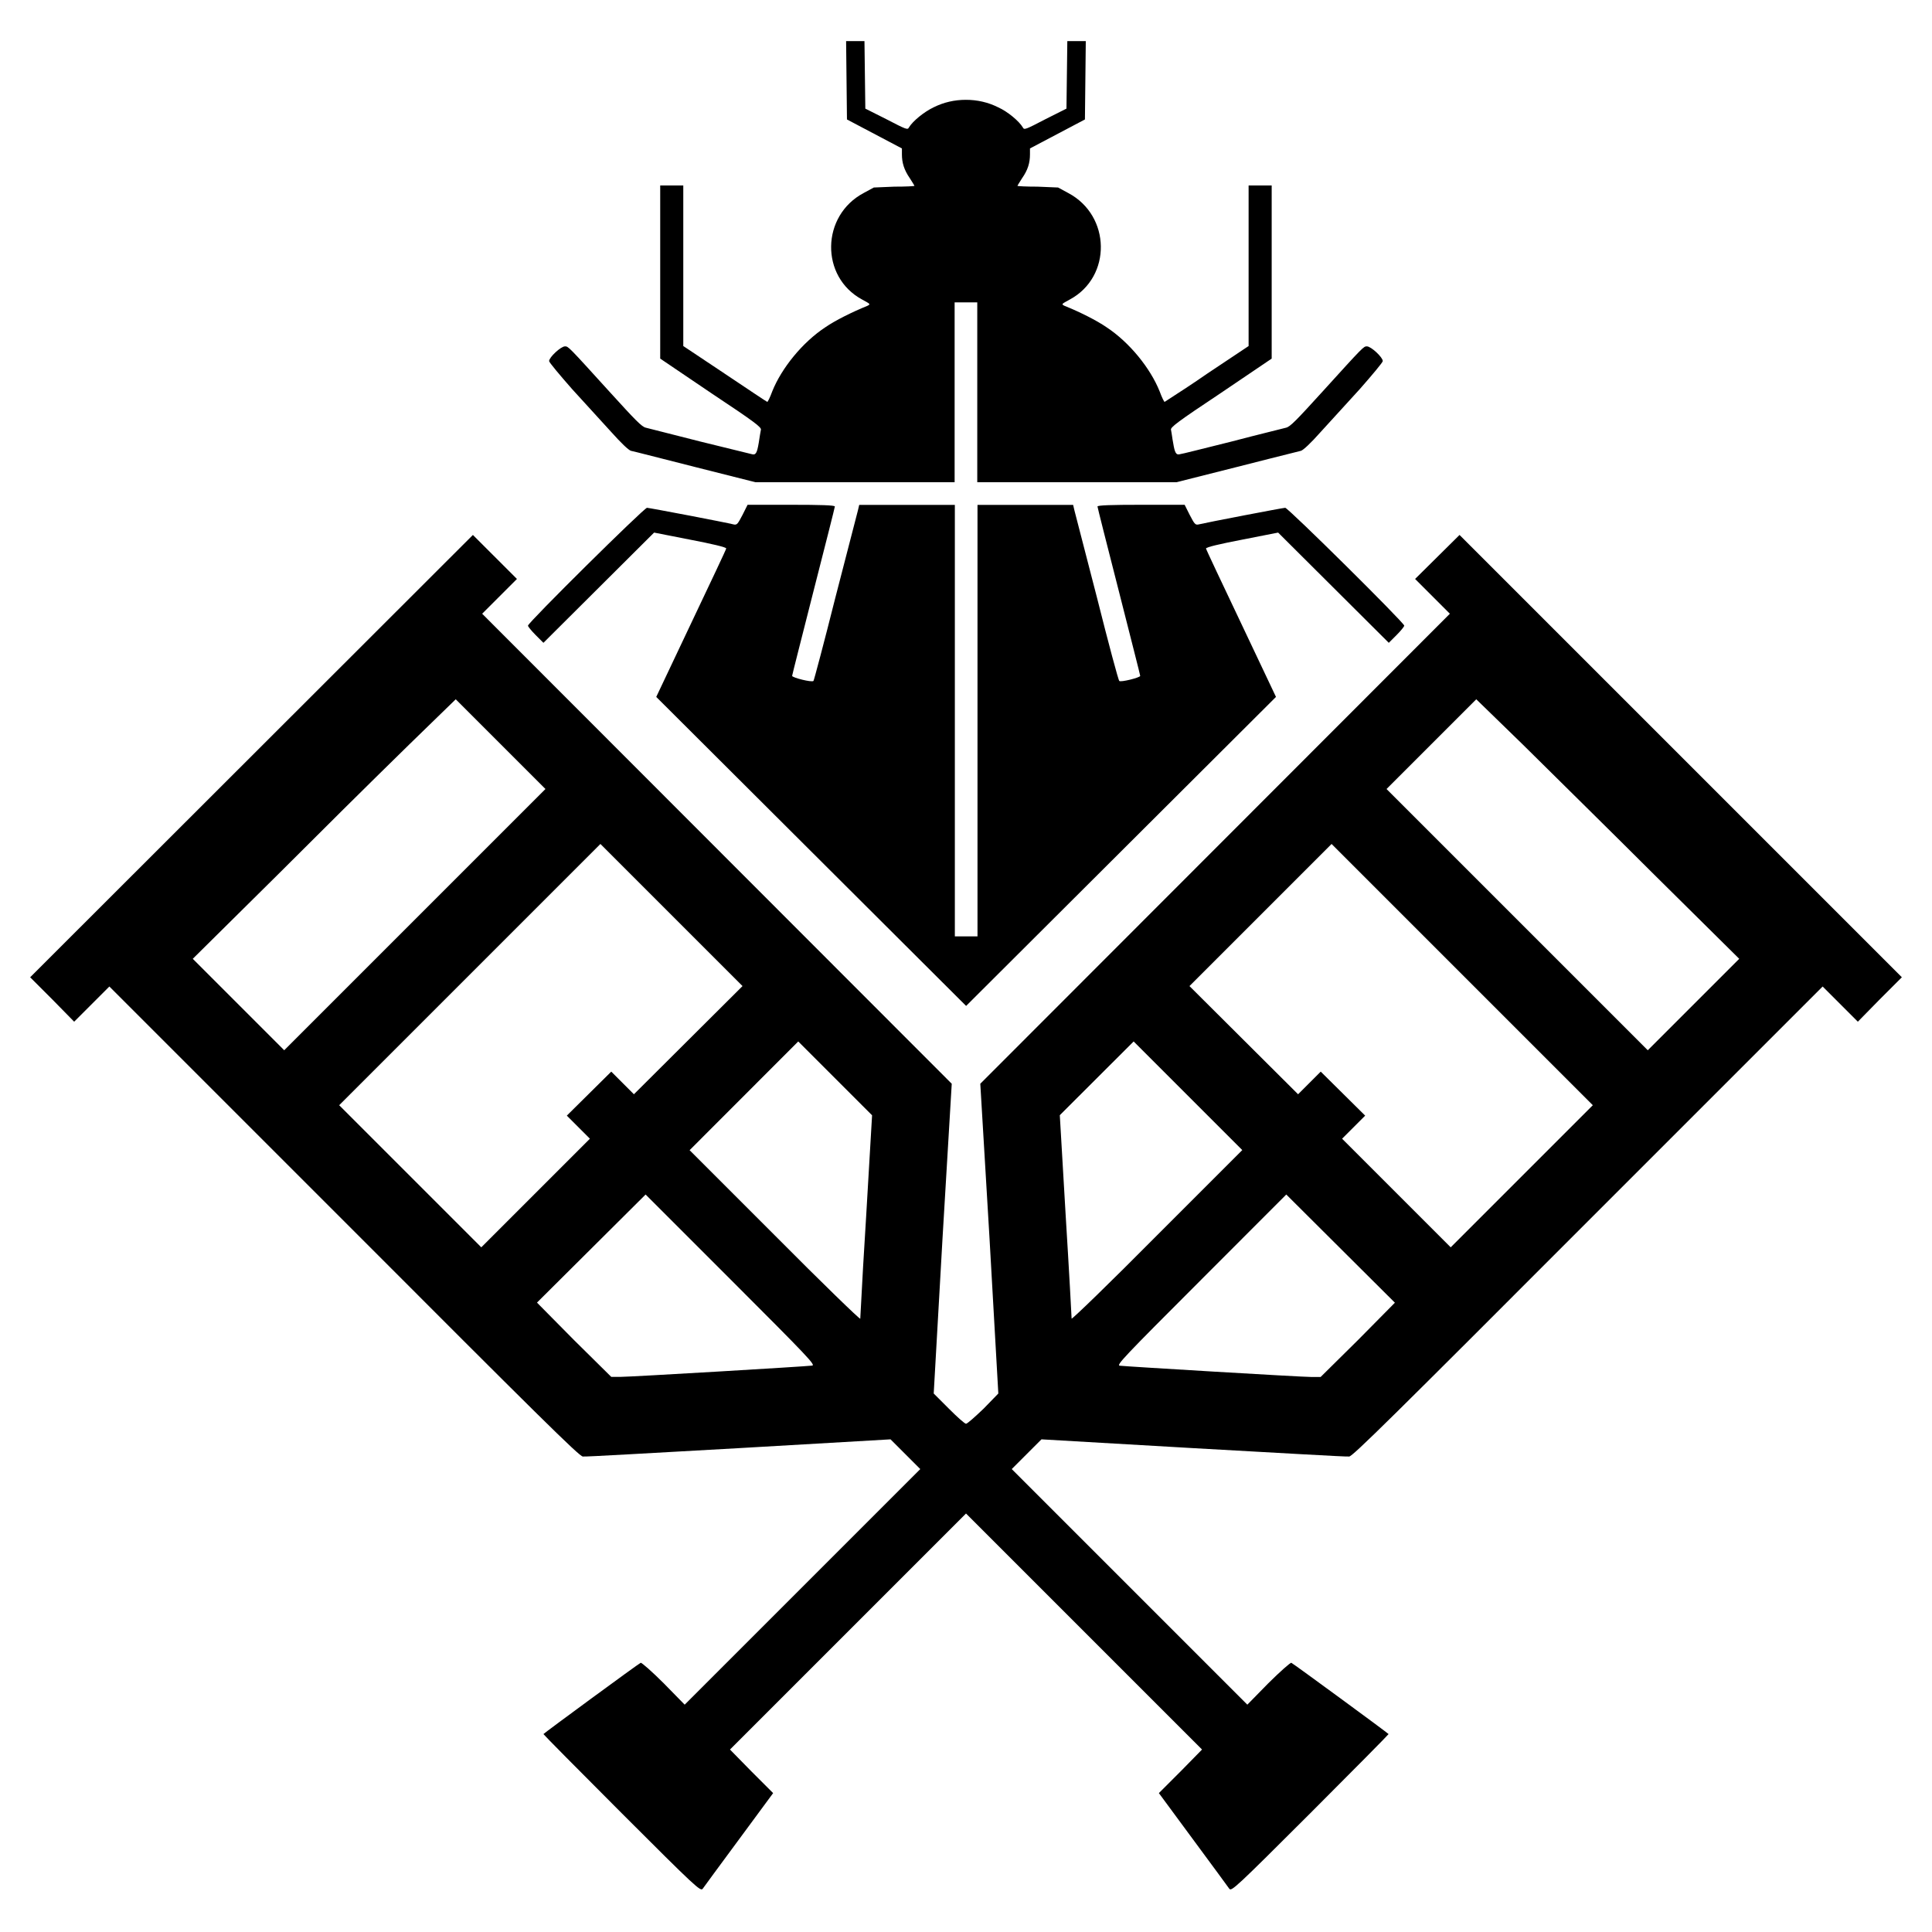 <svg height="18" viewBox="0 0 18 18" width="18" xmlns="http://www.w3.org/2000/svg"><path d="m7.883.383.008.73.512.27v.055c0 .078.02.145.074.223.023.035.043.07.043.07 0 .004-.082.008-.188.008l-.191.008-.094.051c-.398.211-.406.781-.016.992.078.043.082.043.051.059-.145.059-.301.137-.391.199-.215.141-.41.383-.496.598-.02.055-.043.102-.047.098-.004 0-.184-.121-.395-.262l-.387-.258v-1.496h-.215v1.613l.473.32c.406.27.473.32.465.344-.004.016-.012.07-.02.121-.016.094-.027.117-.066.105-.16-.039-.316-.078-.477-.117-.172-.043-.34-.086-.508-.129-.039-.008-.098-.07-.34-.336-.383-.422-.383-.422-.414-.422-.039 0-.148.102-.148.137 0 .012.098.129.215.262.121.133.242.266.363.398.094.105.16.168.184.176.023.004.293.074.602.152l.559.141h1.855v-1.676h.211v1.676h1.855l.559-.141c.199-.051.402-.102.602-.152.023-.008.09-.07.184-.176.082-.09.246-.27.363-.398.117-.133.215-.25.215-.262 0-.035-.109-.137-.148-.137-.031 0-.031 0-.414.422-.242.266-.301.328-.34.336-.027.008-.254.062-.508.129-.25.062-.465.117-.477.117-.039.012-.051-.012-.066-.105-.008-.039-.012-.082-.02-.121-.008-.023.059-.074.465-.344l.473-.32v-1.613h-.215v1.496l-.387.258c-.129.09-.262.176-.395.262-.004.004-.027-.043-.047-.098-.086-.215-.281-.457-.496-.598-.09-.062-.246-.141-.391-.199-.031-.016-.027-.016.051-.059.391-.211.383-.781-.016-.992l-.094-.051-.191-.008c-.105 0-.188-.004-.188-.008 0 0 .02-.035.043-.07.055-.078.074-.145.074-.223v-.055l.512-.27.008-.73h-.172l-.008.629-.195.098c-.188.098-.199.102-.211.078-.035-.059-.141-.148-.23-.188-.094-.047-.195-.07-.301-.07s-.207.023-.301.07c-.09.043-.195.129-.23.188-.012.023-.023.02-.211-.078l-.195-.098-.008-.629zm-.918 4.32-.047.094c-.043.082-.051.094-.078.09-.078-.02-.793-.156-.812-.156-.027 0-1.109 1.07-1.109 1.098 0 .008.031.047.07.086l.074.074 1.031-1.027.336.066c.203.039.336.07.336.082 0 .008-.148.32-.328.699l-.324.684 2.887 2.879 2.887-2.879-.324-.684c-.18-.379-.328-.691-.328-.699 0-.012.133-.043.336-.082l.336-.066 1.031 1.027.074-.074c.039-.039.07-.078.07-.086 0-.027-1.082-1.098-1.109-1.098-.02 0-.734.137-.812.156-.027.004-.035-.008-.078-.09l-.047-.094h-.406c-.273 0-.406.004-.406.016 0 .008.09.363.199.789.109.43.199.781.199.789 0 .016-.184.062-.195.047-.008-.004-.102-.355-.207-.773l-.211-.816-.012-.051h-.891v4.02h-.211v-4.02h-.891l-.012.051-.211.816c-.105.418-.199.77-.203.773-.016.016-.199-.031-.199-.047 0-.008.09-.359.199-.789.109-.426.199-.781.199-.789 0-.012-.133-.016-.406-.016zm-2.559.281-4.125 4.121.207.207.203.207.328-.328 2.188 2.188c1.809 1.812 2.191 2.191 2.223 2.191.023.004.676-.035 1.453-.078l1.414-.082.277.277-2.195 2.195-.195-.199c-.109-.109-.207-.195-.215-.191-.02.008-.902.656-.906.664 0 .004.328.336.73.738.691.691.734.73.754.703.008-.012.16-.219.336-.457l.32-.434-.203-.203-.199-.203 2.199-2.199 2.199 2.199-.199.203-.203.203.32.434c.176.238.328.445.336.457.02.027.062-.012.754-.703.402-.402.73-.734.73-.738-.004-.008-.887-.656-.906-.664-.008-.004-.105.082-.215.191l-.195.199-2.195-2.195.277-.277 1.414.082c.777.043 1.43.082 1.453.078.031 0 .414-.379 2.223-2.191l2.188-2.188.328.328.203-.207.207-.207-4.121-4.121-.414.41.324.324-4.375 4.379.086 1.441.082 1.445-.137.141c-.086.082-.148.137-.164.141-.016-.004-.078-.059-.16-.141l-.141-.141.082-1.445.086-1.441-4.375-4.379.324-.324zm-.16 1.531.836.836-2.434 2.434-.852-.852.793-.785c.406-.406.812-.809 1.223-1.211zm9.508 0 .434.422c.406.402.816.805 1.223 1.211l.793.785-.852.852-2.434-2.434zm-8.16 1.348 1.324 1.324-1.012 1.008-.211-.211-.414.41.215.215-1.012 1.012-1.324-1.324zm6.812 0 2.434 2.434-1.324 1.324-1.012-1.012.215-.215-.414-.41-.211.211-1.012-1.008zm-4.969 1.84.688.688-.055.938c-.02.32-.039.637-.055.957 0 .012-.359-.336-.793-.773l-.797-.797zm3.125 0 1.012 1.012-.797.797c-.434.438-.793.785-.793.773 0-.012-.023-.441-.055-.957l-.055-.938zm-4.547 1.426.793.793c.727.727.793.797.758.801-.055.008-1.688.105-1.785.105h-.086l-.348-.344-.344-.348zm5.969 0 1.012 1.008-.344.348-.348.344h-.086c-.098 0-1.73-.098-1.785-.105-.035-.004.031-.074.758-.801zm0 0"/></svg>